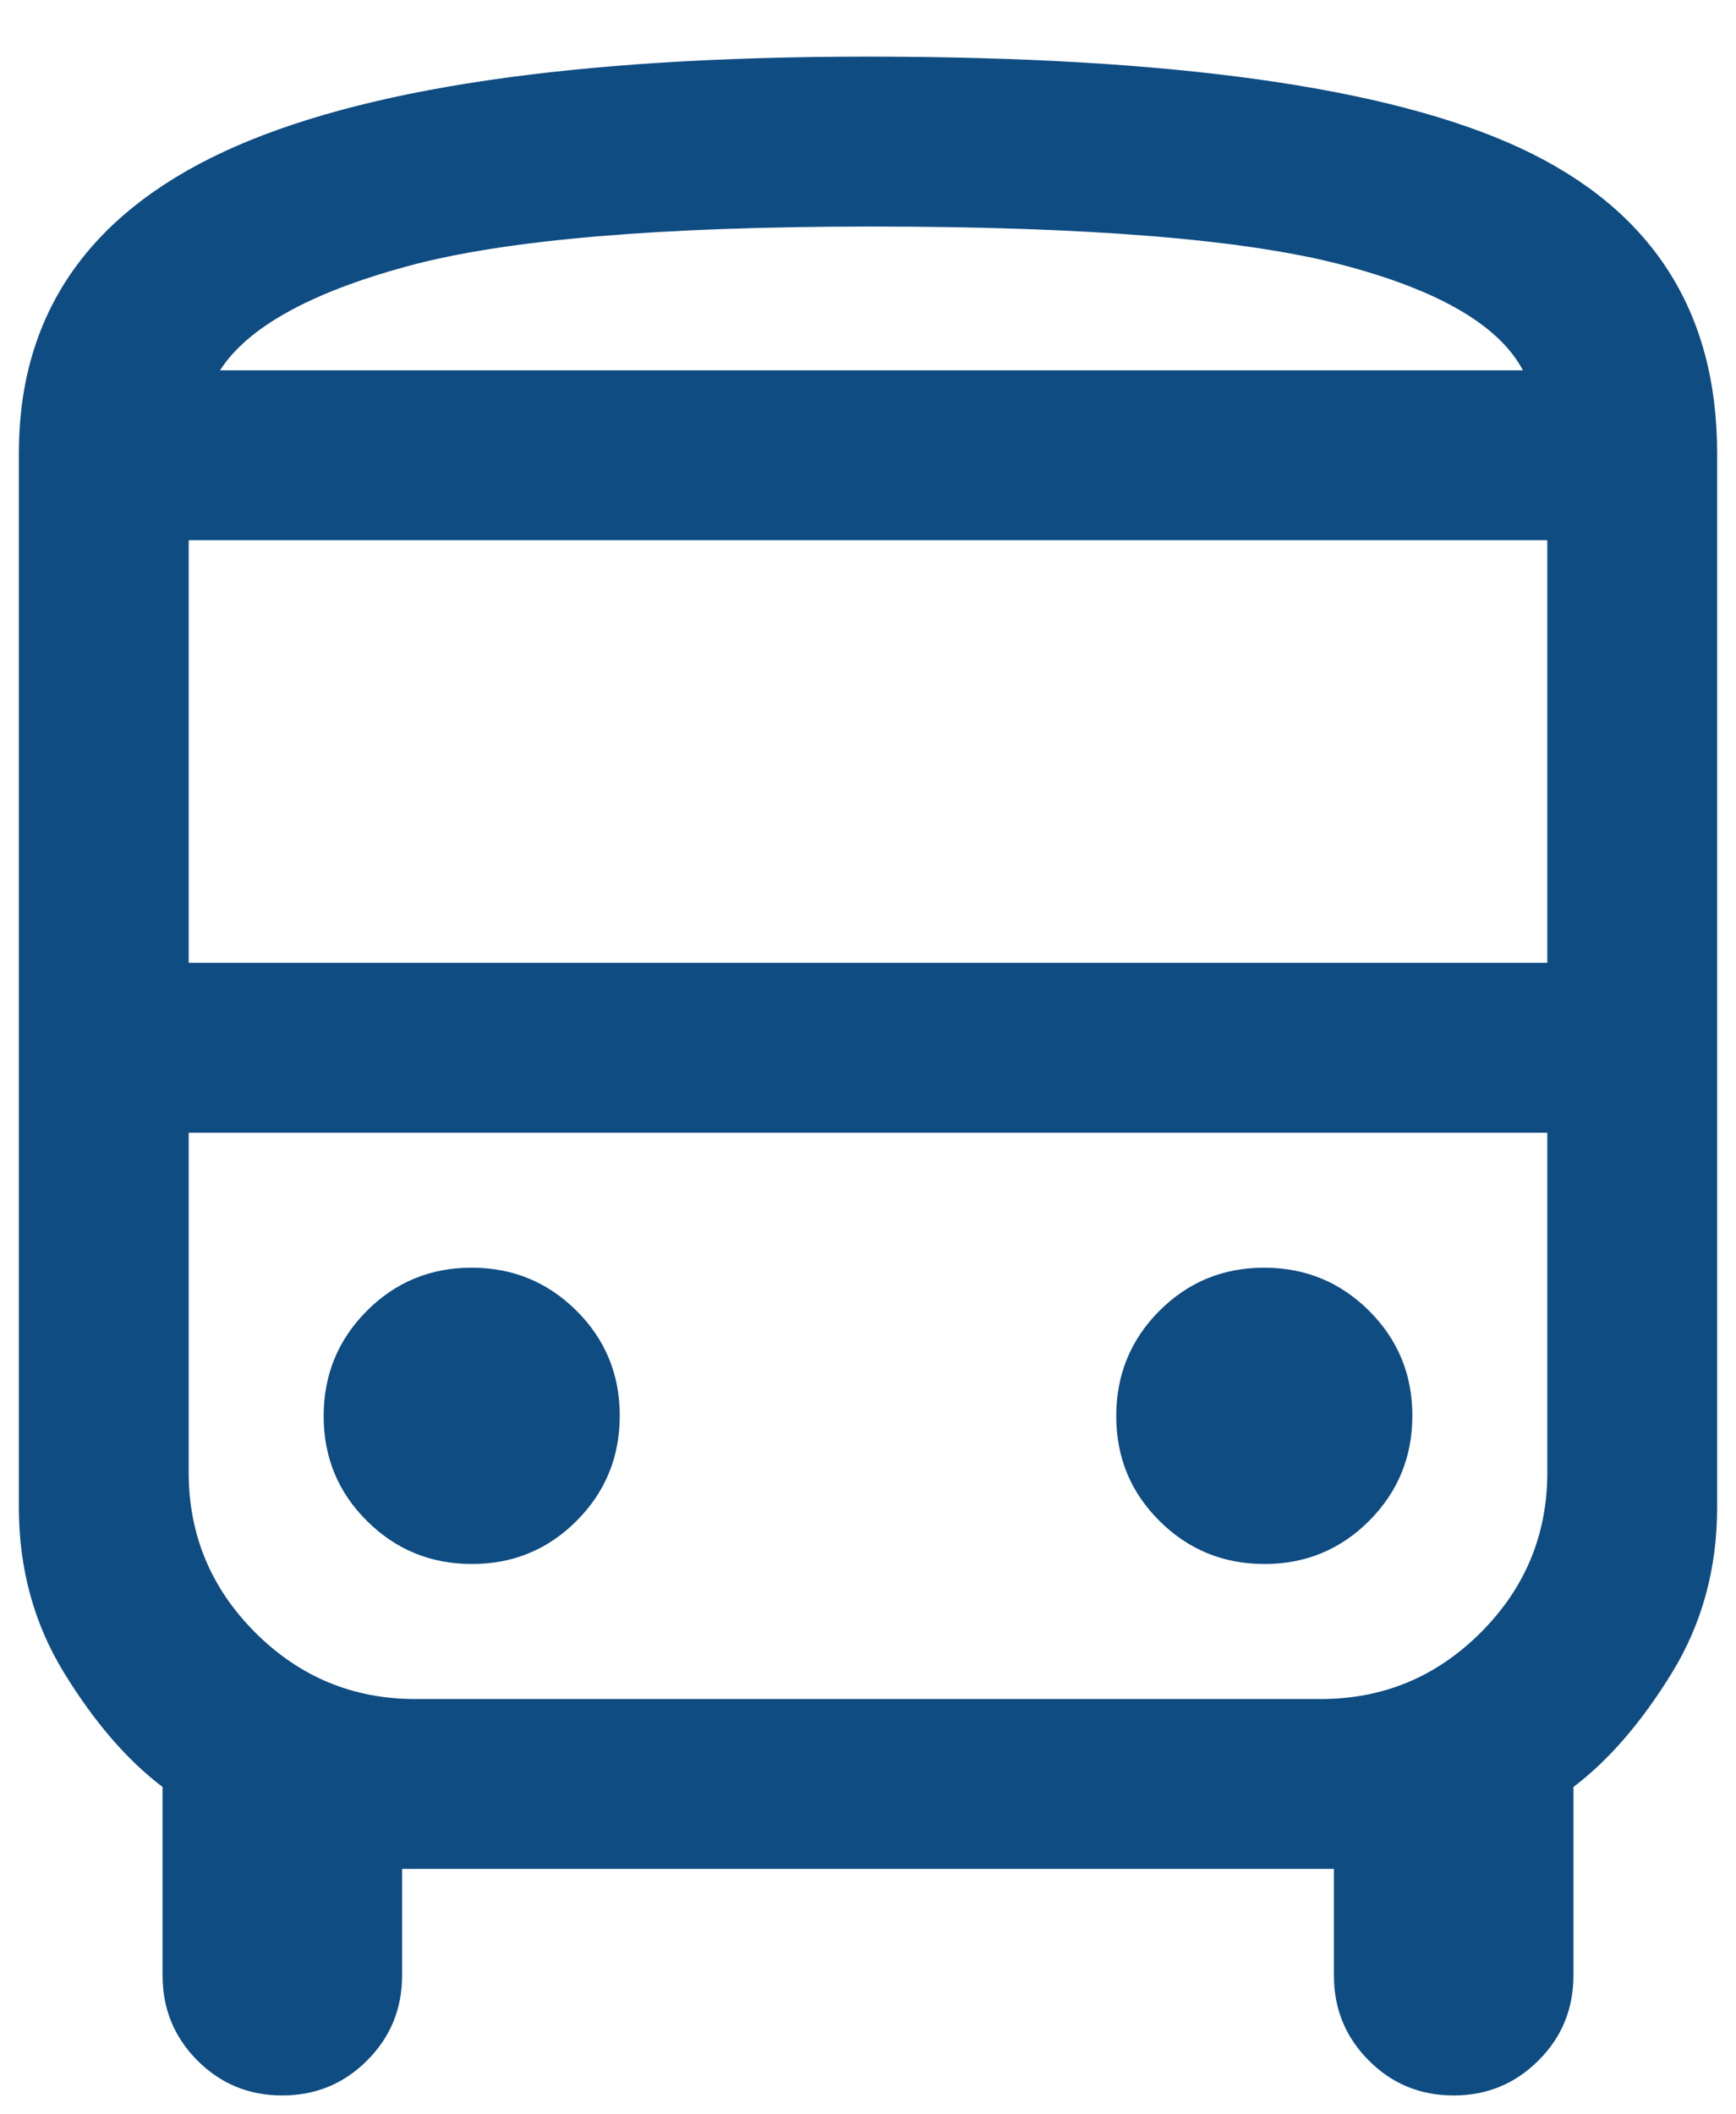 <svg width="23" height="28" viewBox="0 0 23 28" fill="none" xmlns="http://www.w3.org/2000/svg">
<path d="M5.327 24.75V26.163C5.327 26.604 5.172 26.979 4.864 27.287C4.555 27.596 4.18 27.75 3.739 27.75C3.298 27.75 2.923 27.596 2.615 27.287C2.308 26.979 2.154 26.604 2.154 26.163V23.665C1.685 23.31 1.25 22.806 0.85 22.155C0.45 21.504 0.25 20.773 0.25 19.962V6C0.25 4.184 1.152 2.855 2.957 2.013C4.762 1.171 7.609 0.75 11.499 0.75C15.531 0.75 18.413 1.155 20.148 1.964C21.883 2.773 22.75 4.119 22.75 6V19.962C22.75 20.773 22.55 21.504 22.15 22.155C21.75 22.806 21.315 23.31 20.846 23.665V26.163C20.846 26.604 20.692 26.979 20.383 27.287C20.074 27.596 19.699 27.75 19.258 27.75C18.817 27.75 18.442 27.596 18.135 27.287C17.827 26.979 17.673 26.604 17.673 26.163V24.75H5.327ZM11.546 4.904H20.177H2.915H11.546ZM17.5 15H2.5H20.5H17.5ZM2.5 12.75H20.5V7.154H2.5V12.75ZM6.253 20.712C6.799 20.712 7.262 20.52 7.642 20.138C8.022 19.756 8.211 19.292 8.211 18.747C8.211 18.201 8.02 17.738 7.638 17.358C7.256 16.978 6.792 16.788 6.247 16.788C5.701 16.788 5.238 16.98 4.858 17.362C4.478 17.744 4.288 18.208 4.288 18.753C4.288 19.299 4.479 19.762 4.862 20.142C5.244 20.522 5.708 20.712 6.253 20.712ZM16.753 20.712C17.299 20.712 17.762 20.52 18.142 20.138C18.522 19.756 18.712 19.292 18.712 18.747C18.712 18.201 18.52 17.738 18.138 17.358C17.756 16.978 17.292 16.788 16.747 16.788C16.201 16.788 15.738 16.98 15.358 17.362C14.978 17.744 14.789 18.208 14.789 18.753C14.789 19.299 14.979 19.762 15.362 20.142C15.744 20.522 16.208 20.712 16.753 20.712ZM2.915 4.904H20.177C19.86 4.306 19.056 3.839 17.765 3.503C16.475 3.168 14.402 3 11.546 3C8.736 3 6.686 3.175 5.396 3.526C4.106 3.877 3.279 4.337 2.915 4.904ZM5.5 22.5H17.5C18.325 22.5 19.031 22.206 19.619 21.619C20.206 21.031 20.5 20.325 20.5 19.5V15H2.5V19.5C2.5 20.325 2.794 21.031 3.381 21.619C3.969 22.206 4.675 22.5 5.5 22.5Z" fill="#0F4C82"/>
</svg>
